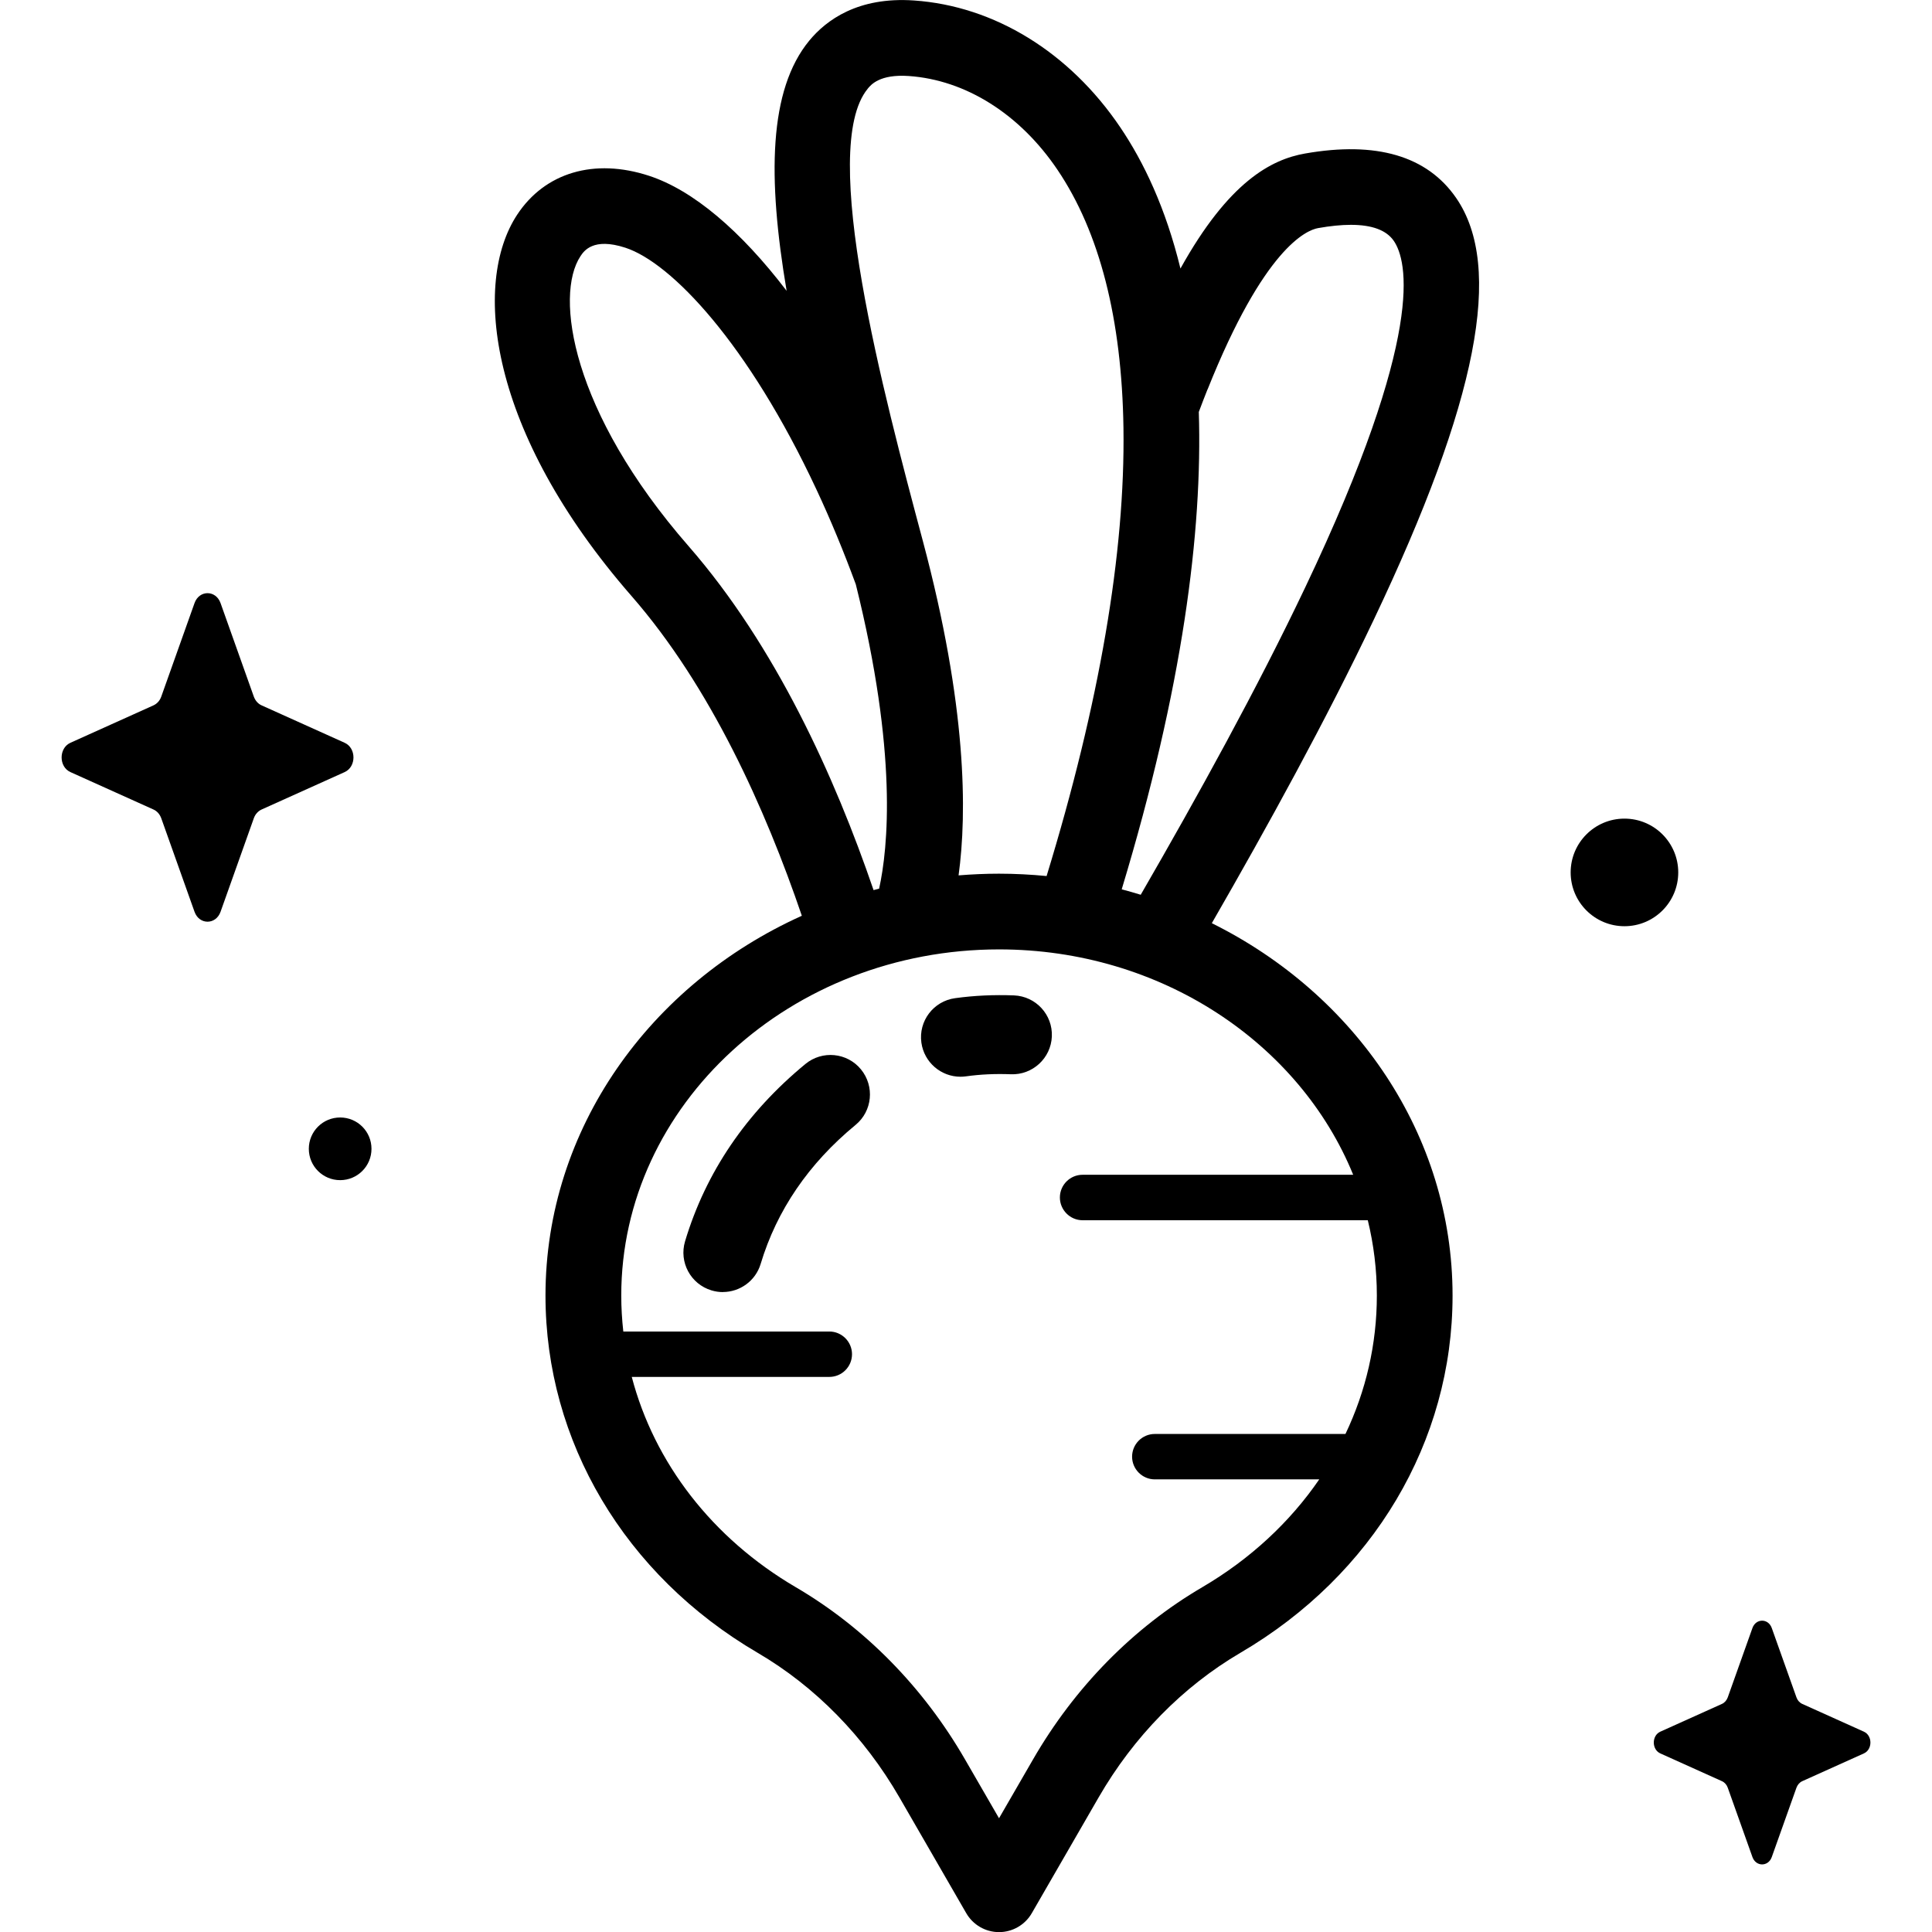 <!-- Generated by IcoMoon.io -->
<svg version="1.1" xmlns="http://www.w3.org/2000/svg" width="32" height="32" viewBox="0 0 32 32">
<title>radish</title>
<path d="M3.653 9.989l0.551 1.549c0.024 0.066 0.070 0.119 0.129 0.145l1.376 0.62c0.194 0.088 0.194 0.397 0 0.485l-1.376 0.62c-0.059 0.027-0.106 0.079-0.129 0.145l-0.551 1.549c-0.078 0.219-0.353 0.219-0.431 0l-0.551-1.549c-0.024-0.066-0.070-0.119-0.129-0.145l-1.376-0.62c-0.194-0.088-0.194-0.397 0-0.485l1.376-0.62c0.059-0.027 0.106-0.079 0.129-0.145l0.551-1.549c0.078-0.219 0.353-0.219 0.431 0z"></path>
<path d="M29.346 26.965l0.409 1.149c0.017 0.049 0.052 0.088 0.096 0.108l1.021 0.46c0.144 0.065 0.144 0.295 0 0.36l-1.021 0.46c-0.044 0.020-0.078 0.059-0.096 0.108l-0.409 1.149c-0.058 0.162-0.262 0.162-0.32 0l-0.409-1.149c-0.017-0.049-0.052-0.088-0.096-0.108l-1.021-0.46c-0.144-0.065-0.144-0.295 0-0.36l1.021-0.46c0.044-0.020 0.078-0.059 0.096-0.108l0.409-1.149c0.058-0.162 0.262-0.162 0.32 0z"></path>
<path d="M27.797 14.45c0 0.492-0.399 0.891-0.891 0.891s-0.891-0.399-0.891-0.891c0-0.492 0.399-0.891 0.891-0.891s0.891 0.399 0.891 0.891z"></path>
<path d="M6.153 19.028c0 0.287-0.232 0.519-0.519 0.519s-0.519-0.232-0.519-0.519 0.232-0.519 0.519-0.519 0.519 0.232 0.519 0.519z"></path>
<path d="M20.072 15.29c0.931-1.617 1.893-3.366 2.682-5.026 1.721-3.62 2.154-5.84 1.364-6.986-0.48-0.696-1.322-0.943-2.504-0.735h0c-0.556 0.098-1.262 0.464-2.062 1.905-0.244-1.001-0.607-1.762-0.996-2.338-0.84-1.244-2.085-2.010-3.416-2.102-0.93-0.065-1.456 0.326-1.735 0.664-0.674 0.817-0.694 2.266-0.376 4.145-0.761-0.997-1.551-1.668-2.281-1.906-0.904-0.295-1.719-0.055-2.18 0.642-0.752 1.137-0.48 3.6 1.893 6.32 1.309 1.5 2.217 3.525 2.82 5.295-2.511 1.132-4.246 3.527-4.246 6.291 0 2.416 1.313 4.628 3.513 5.916 0.955 0.559 1.768 1.388 2.35 2.397l1.106 1.916c0.112 0.194 0.319 0.314 0.543 0.314s0.431-0.12 0.543-0.314l1.106-1.916c0.582-1.009 1.395-1.837 2.35-2.397 2.2-1.289 3.513-3.5 3.513-5.916 0-2.668-1.617-4.992-3.987-6.168zM20.001 6.451c0.936-2.345 1.638-2.639 1.831-2.673h0c0.203-0.036 0.384-0.054 0.542-0.054 0.351 0 0.589 0.088 0.711 0.265 0.225 0.326 0.532 1.537-1.464 5.735-0.797 1.677-1.78 3.457-2.727 5.096-0.104-0.032-0.209-0.062-0.315-0.090 1.011-3.344 1.339-5.923 1.277-7.907 0.048-0.128 0.096-0.253 0.144-0.373zM14.372 1.469c0.055-0.067 0.201-0.243 0.68-0.21 0.943 0.065 1.841 0.631 2.463 1.553 0.699 1.035 1.066 2.473 1.093 4.274 0.030 2.069-0.398 4.565-1.273 7.424-0.259-0.025-0.522-0.039-0.789-0.039-0.225 0-0.448 0.010-0.669 0.028 0.142-1.036 0.138-2.805-0.591-5.536-0.649-2.43-1.735-6.497-0.914-7.493zM11.406 9.047c-1.949-2.234-2.221-4.154-1.792-4.803 0.057-0.086 0.209-0.315 0.744-0.141 0.76 0.248 2.033 1.582 3.165 4.005 0.235 0.502 0.452 1.028 0.652 1.571 0.696 2.794 0.534 4.37 0.386 5.040-0.031 0.008-0.061 0.016-0.092 0.024-0.643-1.881-1.624-4.046-3.063-5.696zM17.929 20.211h4.726c0.098 0.402 0.15 0.819 0.15 1.247 0 0.805-0.181 1.582-0.52 2.293h-3.158c-0.208 0-0.376 0.169-0.376 0.376s0.169 0.376 0.376 0.376h2.724c-0.485 0.707-1.141 1.319-1.939 1.787-1.142 0.669-2.111 1.655-2.802 2.852l-0.563 0.974-0.563-0.974c-0.691-1.197-1.66-2.183-2.802-2.852-1.386-0.812-2.345-2.061-2.718-3.484h3.272c0.208 0 0.376-0.169 0.376-0.376s-0.169-0.376-0.376-0.376h-3.412c-0.022-0.197-0.034-0.395-0.034-0.596 0-3.161 2.807-5.733 6.258-5.733 2.683 0 4.977 1.555 5.865 3.733h-4.482c-0.208 0-0.376 0.169-0.376 0.376s0.169 0.377 0.376 0.377z"></path>
<path d="M15.908 17.834c-0.321 0-0.601-0.237-0.647-0.564-0.050-0.358 0.2-0.688 0.558-0.737 0.317-0.044 0.646-0.059 0.977-0.046 0.361 0.015 0.641 0.319 0.626 0.68s-0.321 0.641-0.68 0.626c-0.254-0.010-0.504 0.001-0.745 0.035-0.030 0.004-0.061 0.006-0.090 0.006z"></path>
<path d="M11.973 21.401c-0.062 0-0.125-0.009-0.188-0.028-0.346-0.104-0.542-0.468-0.438-0.814 0.342-1.141 1.013-2.129 1.993-2.936 0.279-0.23 0.691-0.19 0.92 0.089s0.19 0.691-0.089 0.92c-0.776 0.639-1.305 1.414-1.572 2.302-0.085 0.283-0.345 0.466-0.626 0.466z"></path>
</svg>
